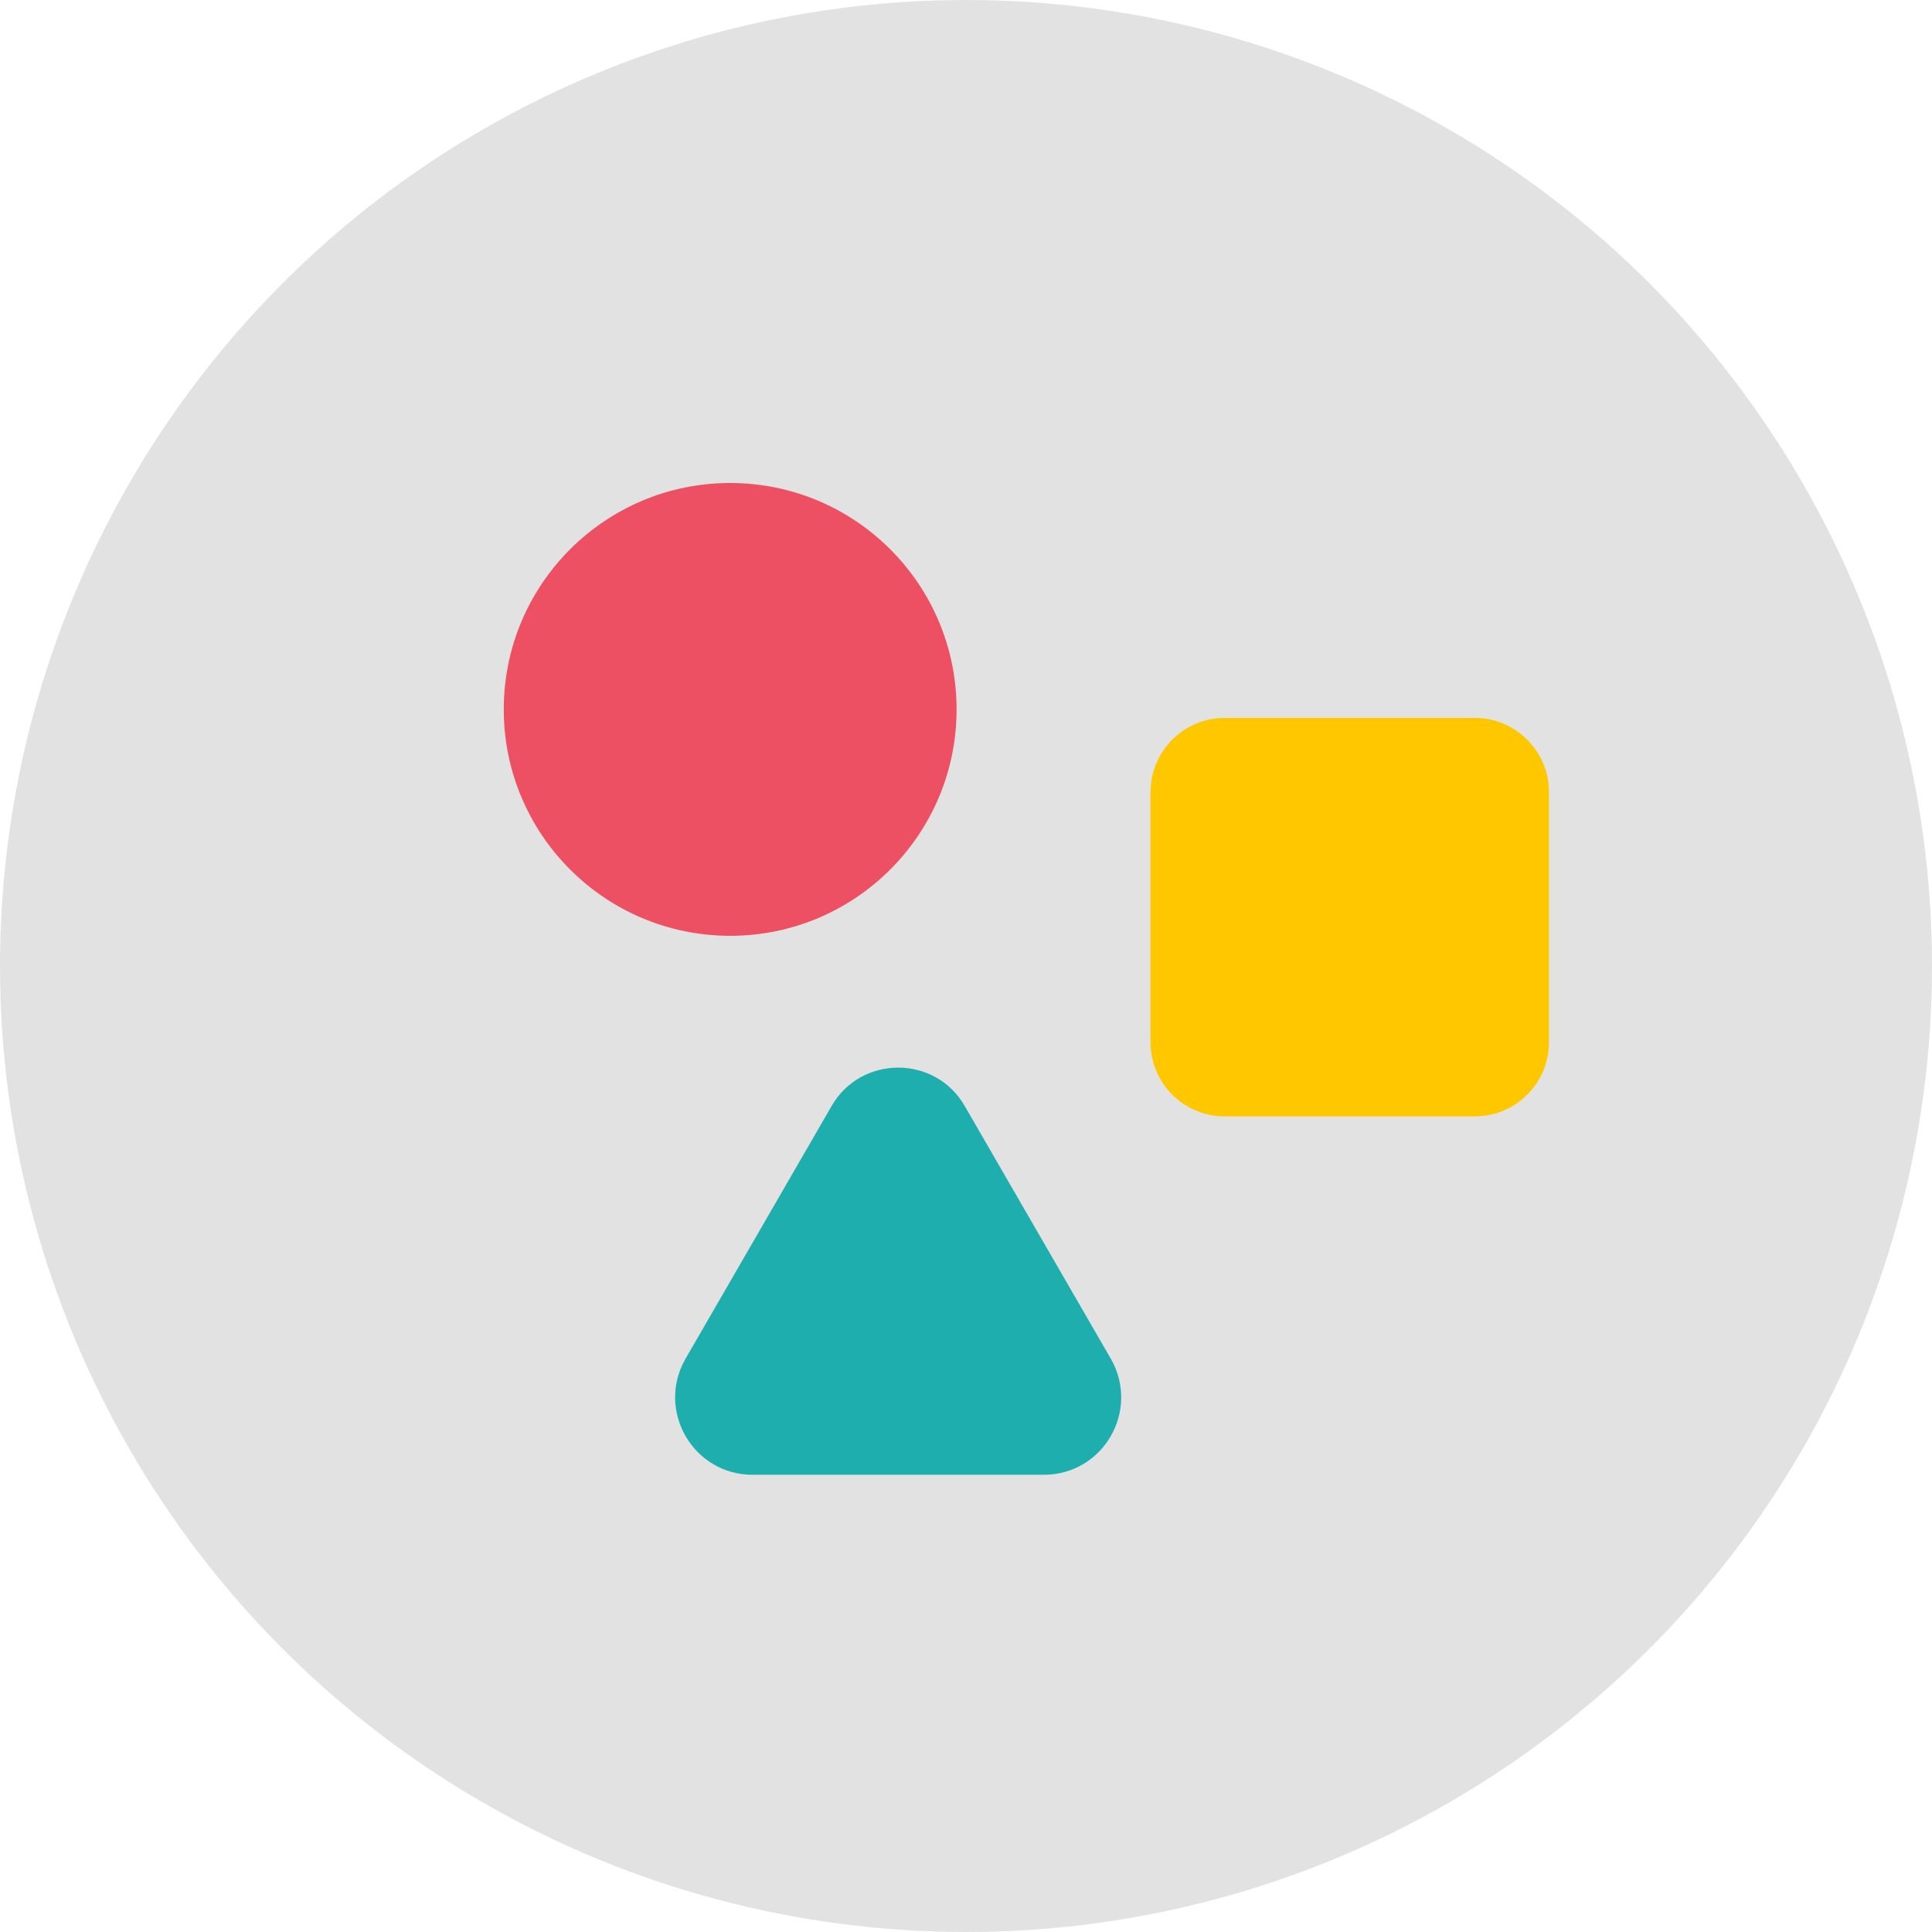 <svg width="32" height="32" viewBox="0 0 32 32" fill="none" xmlns="http://www.w3.org/2000/svg">
<circle cx="16" cy="16" r="16" fill="#E2E2E2"/>
<path d="M12.094 15.5C14.165 15.5 15.844 13.821 15.844 11.75C15.844 9.679 14.165 8 12.094 8C10.023 8 8.344 9.679 8.344 11.75C8.344 13.821 10.023 15.5 12.094 15.5Z" fill="#EC5062"/>
<path d="M13.77 18.326L11.352 22.509C10.866 23.366 11.48 24.427 12.465 24.427H17.288C18.273 24.427 18.887 23.366 18.401 22.509L15.983 18.326C15.497 17.469 14.256 17.469 13.77 18.326Z" fill="#1EAEAE"/>
<path d="M24.427 11.891H20.285C19.606 11.891 19.056 12.441 19.056 13.12V17.262C19.056 17.941 19.606 18.491 20.285 18.491H24.427C25.105 18.491 25.656 17.941 25.656 17.262V13.12C25.656 12.441 25.105 11.891 24.427 11.891Z" fill="#FFC700"/>
</svg>
